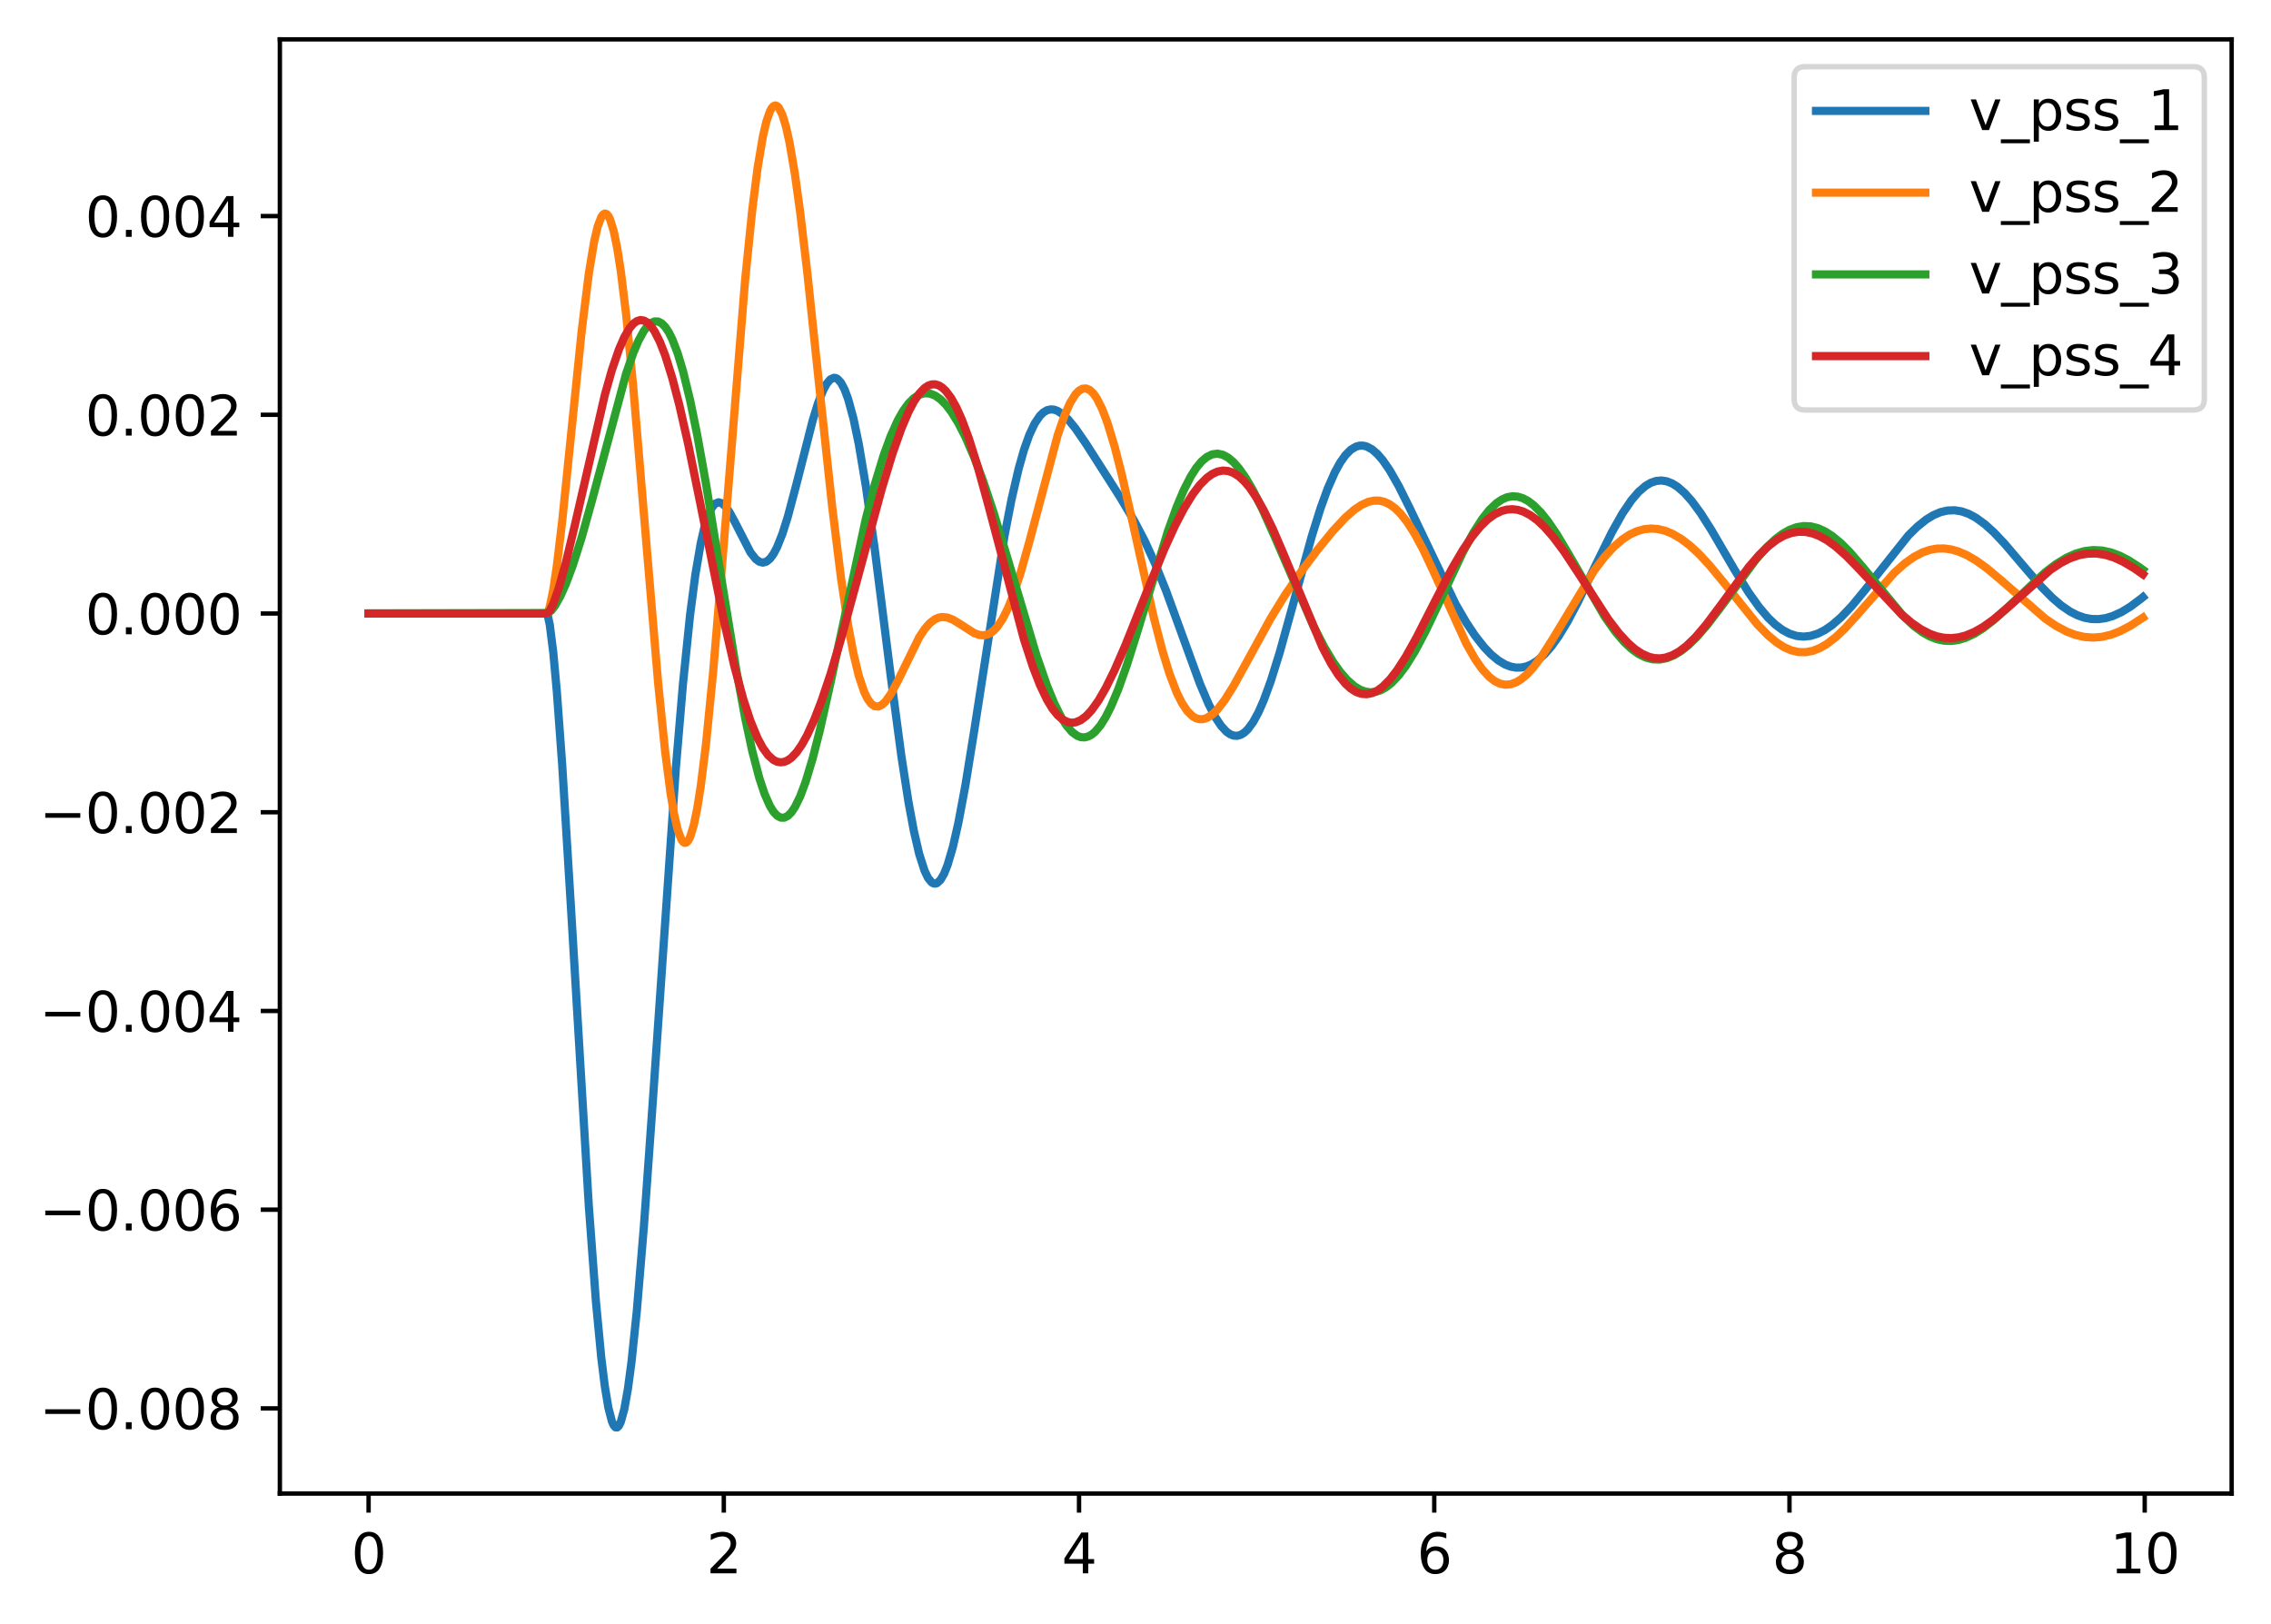 <?xml version="1.0" encoding="utf-8" standalone="no"?>
<!DOCTYPE svg PUBLIC "-//W3C//DTD SVG 1.1//EN"
  "http://www.w3.org/Graphics/SVG/1.1/DTD/svg11.dtd">
<svg xmlns:xlink="http://www.w3.org/1999/xlink" width="415.528pt" height="297.19pt" viewBox="0 0 415.528 297.19" xmlns="http://www.w3.org/2000/svg" version="1.1">
 <defs>
  <style type="text/css">*{stroke-linejoin: round; stroke-linecap: butt}</style>
 </defs>
 <g id="figure_1">
  <g id="patch_1">
   <path d="M 0 297.19 
L 415.528 297.19 
L 415.528 0 
L 0 0 
z
" style="fill: #ffffff"/>
  </g>
  <g id="axes_1">
   <g id="patch_2">
    <path d="M 51.208 273.312 
L 408.328 273.312 
L 408.328 7.2 
L 51.208 7.2 
z
" style="fill: #ffffff"/>
   </g>
   <g id="matplotlib.axis_1">
    <g id="xtick_1">
     <g id="line2d_1">
      <defs>
       <path id="m8f28533485" d="M 0 0 
L 0 3.5 
" style="stroke: #000000; stroke-width: 0.8"/>
      </defs>
      <g>
       <use xlink:href="#m8f28533485" x="67.441" y="273.312" style="stroke: #000000; stroke-width: 0.8"/>
      </g>
     </g>
     <g id="text_1">
      <!-- 0 -->
      <g transform="translate(64.259 287.91)scale(0.1 -0.1)">
       <defs>
        <path id="DejaVuSans-30" d="M 2034 4250 
Q 1547 4250 1301 3770 
Q 1056 3291 1056 2328 
Q 1056 1369 1301 889 
Q 1547 409 2034 409 
Q 2525 409 2770 889 
Q 3016 1369 3016 2328 
Q 3016 3291 2770 3770 
Q 2525 4250 2034 4250 
z
M 2034 4750 
Q 2819 4750 3233 4129 
Q 3647 3509 3647 2328 
Q 3647 1150 3233 529 
Q 2819 -91 2034 -91 
Q 1250 -91 836 529 
Q 422 1150 422 2328 
Q 422 3509 836 4129 
Q 1250 4750 2034 4750 
z
" transform="scale(0.016)"/>
       </defs>
       <use xlink:href="#DejaVuSans-30"/>
      </g>
     </g>
    </g>
    <g id="xtick_2">
     <g id="line2d_2">
      <g>
       <use xlink:href="#m8f28533485" x="132.436" y="273.312" style="stroke: #000000; stroke-width: 0.8"/>
      </g>
     </g>
     <g id="text_2">
      <!-- 2 -->
      <g transform="translate(129.255 287.91)scale(0.1 -0.1)">
       <defs>
        <path id="DejaVuSans-32" d="M 1228 531 
L 3431 531 
L 3431 0 
L 469 0 
L 469 531 
Q 828 903 1448 1529 
Q 2069 2156 2228 2338 
Q 2531 2678 2651 2914 
Q 2772 3150 2772 3378 
Q 2772 3750 2511 3984 
Q 2250 4219 1831 4219 
Q 1534 4219 1204 4116 
Q 875 4013 500 3803 
L 500 4441 
Q 881 4594 1212 4672 
Q 1544 4750 1819 4750 
Q 2544 4750 2975 4387 
Q 3406 4025 3406 3419 
Q 3406 3131 3298 2873 
Q 3191 2616 2906 2266 
Q 2828 2175 2409 1742 
Q 1991 1309 1228 531 
z
" transform="scale(0.016)"/>
       </defs>
       <use xlink:href="#DejaVuSans-32"/>
      </g>
     </g>
    </g>
    <g id="xtick_3">
     <g id="line2d_3">
      <g>
       <use xlink:href="#m8f28533485" x="197.432" y="273.312" style="stroke: #000000; stroke-width: 0.8"/>
      </g>
     </g>
     <g id="text_3">
      <!-- 4 -->
      <g transform="translate(194.251 287.91)scale(0.1 -0.1)">
       <defs>
        <path id="DejaVuSans-34" d="M 2419 4116 
L 825 1625 
L 2419 1625 
L 2419 4116 
z
M 2253 4666 
L 3047 4666 
L 3047 1625 
L 3713 1625 
L 3713 1100 
L 3047 1100 
L 3047 0 
L 2419 0 
L 2419 1100 
L 313 1100 
L 313 1709 
L 2253 4666 
z
" transform="scale(0.016)"/>
       </defs>
       <use xlink:href="#DejaVuSans-34"/>
      </g>
     </g>
    </g>
    <g id="xtick_4">
     <g id="line2d_4">
      <g>
       <use xlink:href="#m8f28533485" x="262.428" y="273.312" style="stroke: #000000; stroke-width: 0.8"/>
      </g>
     </g>
     <g id="text_4">
      <!-- 6 -->
      <g transform="translate(259.247 287.91)scale(0.1 -0.1)">
       <defs>
        <path id="DejaVuSans-36" d="M 2113 2584 
Q 1688 2584 1439 2293 
Q 1191 2003 1191 1497 
Q 1191 994 1439 701 
Q 1688 409 2113 409 
Q 2538 409 2786 701 
Q 3034 994 3034 1497 
Q 3034 2003 2786 2293 
Q 2538 2584 2113 2584 
z
M 3366 4563 
L 3366 3988 
Q 3128 4100 2886 4159 
Q 2644 4219 2406 4219 
Q 1781 4219 1451 3797 
Q 1122 3375 1075 2522 
Q 1259 2794 1537 2939 
Q 1816 3084 2150 3084 
Q 2853 3084 3261 2657 
Q 3669 2231 3669 1497 
Q 3669 778 3244 343 
Q 2819 -91 2113 -91 
Q 1303 -91 875 529 
Q 447 1150 447 2328 
Q 447 3434 972 4092 
Q 1497 4750 2381 4750 
Q 2619 4750 2861 4703 
Q 3103 4656 3366 4563 
z
" transform="scale(0.016)"/>
       </defs>
       <use xlink:href="#DejaVuSans-36"/>
      </g>
     </g>
    </g>
    <g id="xtick_5">
     <g id="line2d_5">
      <g>
       <use xlink:href="#m8f28533485" x="327.424" y="273.312" style="stroke: #000000; stroke-width: 0.8"/>
      </g>
     </g>
     <g id="text_5">
      <!-- 8 -->
      <g transform="translate(324.243 287.91)scale(0.1 -0.1)">
       <defs>
        <path id="DejaVuSans-38" d="M 2034 2216 
Q 1584 2216 1326 1975 
Q 1069 1734 1069 1313 
Q 1069 891 1326 650 
Q 1584 409 2034 409 
Q 2484 409 2743 651 
Q 3003 894 3003 1313 
Q 3003 1734 2745 1975 
Q 2488 2216 2034 2216 
z
M 1403 2484 
Q 997 2584 770 2862 
Q 544 3141 544 3541 
Q 544 4100 942 4425 
Q 1341 4750 2034 4750 
Q 2731 4750 3128 4425 
Q 3525 4100 3525 3541 
Q 3525 3141 3298 2862 
Q 3072 2584 2669 2484 
Q 3125 2378 3379 2068 
Q 3634 1759 3634 1313 
Q 3634 634 3220 271 
Q 2806 -91 2034 -91 
Q 1263 -91 848 271 
Q 434 634 434 1313 
Q 434 1759 690 2068 
Q 947 2378 1403 2484 
z
M 1172 3481 
Q 1172 3119 1398 2916 
Q 1625 2713 2034 2713 
Q 2441 2713 2670 2916 
Q 2900 3119 2900 3481 
Q 2900 3844 2670 4047 
Q 2441 4250 2034 4250 
Q 1625 4250 1398 4047 
Q 1172 3844 1172 3481 
z
" transform="scale(0.016)"/>
       </defs>
       <use xlink:href="#DejaVuSans-38"/>
      </g>
     </g>
    </g>
    <g id="xtick_6">
     <g id="line2d_6">
      <g>
       <use xlink:href="#m8f28533485" x="392.42" y="273.312" style="stroke: #000000; stroke-width: 0.8"/>
      </g>
     </g>
     <g id="text_6">
      <!-- 10 -->
      <g transform="translate(386.058 287.91)scale(0.1 -0.1)">
       <defs>
        <path id="DejaVuSans-31" d="M 794 531 
L 1825 531 
L 1825 4091 
L 703 3866 
L 703 4441 
L 1819 4666 
L 2450 4666 
L 2450 531 
L 3481 531 
L 3481 0 
L 794 0 
L 794 531 
z
" transform="scale(0.016)"/>
       </defs>
       <use xlink:href="#DejaVuSans-31"/>
       <use xlink:href="#DejaVuSans-30" x="63.623"/>
      </g>
     </g>
    </g>
   </g>
   <g id="matplotlib.axis_2">
    <g id="ytick_1">
     <g id="line2d_7">
      <defs>
       <path id="m43af2304e7" d="M 0 0 
L -3.5 0 
" style="stroke: #000000; stroke-width: 0.8"/>
      </defs>
      <g>
       <use xlink:href="#m43af2304e7" x="51.208" y="257.73" style="stroke: #000000; stroke-width: 0.8"/>
      </g>
     </g>
     <g id="text_7">
      <!-- −0.008 -->
      <g transform="translate(7.2 261.529)scale(0.1 -0.1)">
       <defs>
        <path id="DejaVuSans-2212" d="M 678 2272 
L 4684 2272 
L 4684 1741 
L 678 1741 
L 678 2272 
z
" transform="scale(0.016)"/>
        <path id="DejaVuSans-2e" d="M 684 794 
L 1344 794 
L 1344 0 
L 684 0 
L 684 794 
z
" transform="scale(0.016)"/>
       </defs>
       <use xlink:href="#DejaVuSans-2212"/>
       <use xlink:href="#DejaVuSans-30" x="83.789"/>
       <use xlink:href="#DejaVuSans-2e" x="147.412"/>
       <use xlink:href="#DejaVuSans-30" x="179.199"/>
       <use xlink:href="#DejaVuSans-30" x="242.822"/>
       <use xlink:href="#DejaVuSans-38" x="306.445"/>
      </g>
     </g>
    </g>
    <g id="ytick_2">
     <g id="line2d_8">
      <g>
       <use xlink:href="#m43af2304e7" x="51.208" y="221.365" style="stroke: #000000; stroke-width: 0.8"/>
      </g>
     </g>
     <g id="text_8">
      <!-- −0.006 -->
      <g transform="translate(7.2 225.165)scale(0.1 -0.1)">
       <use xlink:href="#DejaVuSans-2212"/>
       <use xlink:href="#DejaVuSans-30" x="83.789"/>
       <use xlink:href="#DejaVuSans-2e" x="147.412"/>
       <use xlink:href="#DejaVuSans-30" x="179.199"/>
       <use xlink:href="#DejaVuSans-30" x="242.822"/>
       <use xlink:href="#DejaVuSans-36" x="306.445"/>
      </g>
     </g>
    </g>
    <g id="ytick_3">
     <g id="line2d_9">
      <g>
       <use xlink:href="#m43af2304e7" x="51.208" y="185" style="stroke: #000000; stroke-width: 0.8"/>
      </g>
     </g>
     <g id="text_9">
      <!-- −0.004 -->
      <g transform="translate(7.2 188.8)scale(0.1 -0.1)">
       <use xlink:href="#DejaVuSans-2212"/>
       <use xlink:href="#DejaVuSans-30" x="83.789"/>
       <use xlink:href="#DejaVuSans-2e" x="147.412"/>
       <use xlink:href="#DejaVuSans-30" x="179.199"/>
       <use xlink:href="#DejaVuSans-30" x="242.822"/>
       <use xlink:href="#DejaVuSans-34" x="306.445"/>
      </g>
     </g>
    </g>
    <g id="ytick_4">
     <g id="line2d_10">
      <g>
       <use xlink:href="#m43af2304e7" x="51.208" y="148.636" style="stroke: #000000; stroke-width: 0.8"/>
      </g>
     </g>
     <g id="text_10">
      <!-- −0.002 -->
      <g transform="translate(7.2 152.435)scale(0.1 -0.1)">
       <use xlink:href="#DejaVuSans-2212"/>
       <use xlink:href="#DejaVuSans-30" x="83.789"/>
       <use xlink:href="#DejaVuSans-2e" x="147.412"/>
       <use xlink:href="#DejaVuSans-30" x="179.199"/>
       <use xlink:href="#DejaVuSans-30" x="242.822"/>
       <use xlink:href="#DejaVuSans-32" x="306.445"/>
      </g>
     </g>
    </g>
    <g id="ytick_5">
     <g id="line2d_11">
      <g>
       <use xlink:href="#m43af2304e7" x="51.208" y="112.271" style="stroke: #000000; stroke-width: 0.8"/>
      </g>
     </g>
     <g id="text_11">
      <!-- 0.000 -->
      <g transform="translate(15.58 116.07)scale(0.1 -0.1)">
       <use xlink:href="#DejaVuSans-30"/>
       <use xlink:href="#DejaVuSans-2e" x="63.623"/>
       <use xlink:href="#DejaVuSans-30" x="95.41"/>
       <use xlink:href="#DejaVuSans-30" x="159.033"/>
       <use xlink:href="#DejaVuSans-30" x="222.656"/>
      </g>
     </g>
    </g>
    <g id="ytick_6">
     <g id="line2d_12">
      <g>
       <use xlink:href="#m43af2304e7" x="51.208" y="75.906" style="stroke: #000000; stroke-width: 0.8"/>
      </g>
     </g>
     <g id="text_12">
      <!-- 0.002 -->
      <g transform="translate(15.58 79.705)scale(0.1 -0.1)">
       <use xlink:href="#DejaVuSans-30"/>
       <use xlink:href="#DejaVuSans-2e" x="63.623"/>
       <use xlink:href="#DejaVuSans-30" x="95.41"/>
       <use xlink:href="#DejaVuSans-30" x="159.033"/>
       <use xlink:href="#DejaVuSans-32" x="222.656"/>
      </g>
     </g>
    </g>
    <g id="ytick_7">
     <g id="line2d_13">
      <g>
       <use xlink:href="#m43af2304e7" x="51.208" y="39.541" style="stroke: #000000; stroke-width: 0.8"/>
      </g>
     </g>
     <g id="text_13">
      <!-- 0.004 -->
      <g transform="translate(15.58 43.34)scale(0.1 -0.1)">
       <use xlink:href="#DejaVuSans-30"/>
       <use xlink:href="#DejaVuSans-2e" x="63.623"/>
       <use xlink:href="#DejaVuSans-30" x="95.41"/>
       <use xlink:href="#DejaVuSans-30" x="159.033"/>
       <use xlink:href="#DejaVuSans-34" x="222.656"/>
      </g>
     </g>
    </g>
   </g>
   <g id="line2d_14">
    <path d="M 67.441 112.271 
L 99.938 112.271 
L 100.263 112.8 
L 100.588 114.309 
L 101.238 119.445 
L 101.888 126.597 
L 102.863 139.928 
L 104.488 166.365 
L 107.738 220.71 
L 109.038 238.179 
L 110.013 248.425 
L 110.663 253.684 
L 111.313 257.593 
L 111.963 260.105 
L 112.288 260.83 
L 112.613 261.199 
L 112.938 261.216 
L 113.263 260.882 
L 113.588 260.203 
L 114.238 257.833 
L 114.888 254.173 
L 115.538 249.309 
L 116.512 239.99 
L 117.812 224.453 
L 119.437 201.646 
L 123.662 140.549 
L 124.962 125.156 
L 126.262 112.554 
L 127.237 105.113 
L 128.212 99.426 
L 128.862 96.584 
L 129.512 94.464 
L 130.162 93.018 
L 130.812 92.19 
L 131.462 91.912 
L 132.111 92.111 
L 132.761 92.708 
L 133.411 93.619 
L 134.386 95.391 
L 137.311 101.084 
L 138.286 102.316 
L 138.936 102.794 
L 139.586 102.956 
L 140.236 102.777 
L 140.886 102.246 
L 141.536 101.36 
L 142.186 100.128 
L 143.161 97.676 
L 144.136 94.596 
L 145.761 88.481 
L 148.685 76.989 
L 149.66 73.836 
L 150.635 71.365 
L 151.285 70.184 
L 151.935 69.429 
L 152.585 69.137 
L 152.91 69.173 
L 153.235 69.335 
L 153.885 70.043 
L 154.535 71.272 
L 155.185 73.022 
L 156.16 76.607 
L 157.135 81.28 
L 158.435 89.011 
L 160.06 100.557 
L 162.985 123.753 
L 164.934 138.415 
L 166.234 146.807 
L 167.209 152.063 
L 168.184 156.268 
L 169.159 159.316 
L 169.809 160.669 
L 170.459 161.466 
L 170.784 161.654 
L 171.109 161.703 
L 171.434 161.614 
L 172.084 161.026 
L 172.734 159.907 
L 173.384 158.28 
L 174.359 154.953 
L 175.334 150.675 
L 176.634 143.748 
L 178.259 133.684 
L 183.783 98.102 
L 185.083 91.383 
L 186.383 85.769 
L 187.358 82.34 
L 188.333 79.593 
L 189.308 77.516 
L 190.283 76.078 
L 190.933 75.452 
L 191.583 75.071 
L 192.233 74.917 
L 192.883 74.97 
L 193.533 75.207 
L 194.508 75.861 
L 195.482 76.807 
L 196.782 78.406 
L 198.732 81.236 
L 204.907 90.91 
L 207.507 95.281 
L 209.457 99.004 
L 211.406 103.27 
L 213.356 108.112 
L 215.956 115.246 
L 219.531 125.064 
L 221.156 128.88 
L 222.456 131.376 
L 223.431 132.838 
L 224.406 133.895 
L 225.056 134.355 
L 225.706 134.61 
L 226.356 134.652 
L 227.005 134.477 
L 227.655 134.084 
L 228.305 133.472 
L 229.28 132.151 
L 230.255 130.367 
L 231.23 128.15 
L 232.53 124.598 
L 234.155 119.382 
L 236.43 111.178 
L 240.005 98.173 
L 241.63 92.986 
L 242.929 89.411 
L 244.229 86.449 
L 245.204 84.669 
L 246.179 83.286 
L 247.154 82.305 
L 248.129 81.725 
L 248.779 81.555 
L 249.429 81.553 
L 250.079 81.713 
L 251.054 82.239 
L 252.029 83.084 
L 253.004 84.213 
L 254.304 86.1 
L 255.929 88.95 
L 257.879 92.866 
L 266.328 110.542 
L 268.278 113.898 
L 269.903 116.336 
L 271.528 118.403 
L 272.828 119.765 
L 274.128 120.843 
L 275.427 121.619 
L 276.402 121.99 
L 277.377 122.172 
L 278.352 122.158 
L 279.327 121.944 
L 280.302 121.526 
L 281.277 120.903 
L 282.577 119.758 
L 283.877 118.265 
L 285.177 116.448 
L 286.802 113.772 
L 288.752 110.089 
L 292.001 103.338 
L 294.926 97.398 
L 296.876 93.937 
L 298.501 91.546 
L 299.801 90.028 
L 301.101 88.905 
L 302.076 88.337 
L 303.051 88.011 
L 304.026 87.929 
L 305.001 88.087 
L 305.976 88.479 
L 306.95 89.093 
L 308.25 90.232 
L 309.55 91.698 
L 311.175 93.911 
L 313.125 96.978 
L 317.35 104.227 
L 319.95 108.422 
L 321.9 111.15 
L 323.524 113.051 
L 324.824 114.293 
L 326.124 115.267 
L 327.424 115.962 
L 328.724 116.373 
L 330.024 116.502 
L 331.324 116.355 
L 332.624 115.942 
L 333.924 115.279 
L 335.224 114.384 
L 336.849 112.976 
L 338.798 110.93 
L 341.073 108.181 
L 349.198 97.964 
L 350.823 96.368 
L 352.448 95.07 
L 353.748 94.278 
L 355.047 93.724 
L 356.347 93.422 
L 357.647 93.377 
L 358.947 93.589 
L 360.247 94.052 
L 361.547 94.752 
L 363.172 95.93 
L 364.797 97.399 
L 366.747 99.456 
L 369.996 103.28 
L 373.571 107.43 
L 375.521 109.404 
L 377.146 110.797 
L 378.771 111.91 
L 380.071 112.578 
L 381.371 113.035 
L 382.671 113.276 
L 383.971 113.301 
L 385.271 113.116 
L 386.57 112.731 
L 388.195 111.992 
L 389.82 110.999 
L 391.77 109.538 
L 392.095 109.272 
L 392.095 109.272 
" clip-path="url(#p463833f4dc)" style="fill: none; stroke: #1f77b4; stroke-width: 1.5; stroke-linecap: square"/>
   </g>
   <g id="line2d_15">
    <path d="M 67.441 112.271 
L 99.938 112.271 
L 100.263 111.949 
L 100.588 111.032 
L 101.238 107.903 
L 101.888 103.531 
L 102.863 95.396 
L 104.488 79.537 
L 106.438 60.509 
L 107.738 50.04 
L 108.713 44.186 
L 109.363 41.443 
L 110.013 39.722 
L 110.338 39.262 
L 110.663 39.075 
L 110.988 39.164 
L 111.313 39.53 
L 111.638 40.172 
L 112.288 42.276 
L 112.938 45.442 
L 113.588 49.611 
L 114.563 57.566 
L 115.862 70.783 
L 117.812 94.016 
L 120.412 124.922 
L 121.712 137.635 
L 122.687 145.129 
L 123.337 148.97 
L 123.987 151.801 
L 124.637 153.57 
L 124.962 154.046 
L 125.287 154.245 
L 125.612 154.168 
L 125.937 153.815 
L 126.262 153.188 
L 126.912 151.123 
L 127.562 148.011 
L 128.212 143.909 
L 129.187 136.061 
L 130.487 122.93 
L 132.111 103.512 
L 136.336 51.229 
L 137.636 38.462 
L 138.611 30.782 
L 139.586 24.969 
L 140.236 22.202 
L 140.886 20.349 
L 141.211 19.768 
L 141.536 19.418 
L 141.861 19.296 
L 142.186 19.4 
L 142.511 19.728 
L 143.161 21.035 
L 143.811 23.176 
L 144.461 26.096 
L 145.436 31.795 
L 146.411 38.848 
L 147.71 49.854 
L 149.985 71.448 
L 152.26 92.69 
L 153.885 105.818 
L 155.185 114.435 
L 156.16 119.627 
L 157.135 123.677 
L 158.11 126.59 
L 158.76 127.922 
L 159.41 128.794 
L 160.06 129.238 
L 160.71 129.289 
L 161.36 128.99 
L 162.01 128.387 
L 162.985 127.016 
L 164.284 124.582 
L 168.184 116.632 
L 169.159 115.151 
L 170.134 114.03 
L 171.109 113.296 
L 171.759 113.021 
L 172.409 112.91 
L 173.384 113.019 
L 174.359 113.403 
L 175.659 114.197 
L 178.259 115.866 
L 179.233 116.202 
L 179.883 116.261 
L 180.533 116.159 
L 181.183 115.875 
L 181.833 115.392 
L 182.483 114.698 
L 183.458 113.245 
L 184.433 111.292 
L 185.408 108.856 
L 186.708 104.93 
L 188.333 99.163 
L 193.533 79.614 
L 194.833 75.89 
L 195.807 73.715 
L 196.782 72.156 
L 197.432 71.487 
L 198.082 71.129 
L 198.732 71.089 
L 199.382 71.37 
L 200.032 71.97 
L 200.682 72.884 
L 201.657 74.82 
L 202.632 77.387 
L 203.932 81.671 
L 205.232 86.753 
L 207.182 95.347 
L 211.081 112.883 
L 212.706 119.141 
L 214.006 123.35 
L 215.306 126.732 
L 216.281 128.688 
L 217.256 130.138 
L 218.231 131.09 
L 218.881 131.457 
L 219.531 131.62 
L 220.181 131.59 
L 220.831 131.379 
L 221.806 130.755 
L 222.781 129.804 
L 224.081 128.123 
L 225.706 125.534 
L 227.98 121.409 
L 232.53 113.103 
L 235.13 108.881 
L 237.73 105.073 
L 240.98 100.721 
L 243.904 97.138 
L 246.179 94.702 
L 247.804 93.278 
L 249.104 92.404 
L 250.404 91.824 
L 251.379 91.614 
L 252.354 91.616 
L 253.329 91.846 
L 254.304 92.315 
L 255.279 93.029 
L 256.254 93.989 
L 257.554 95.639 
L 258.853 97.684 
L 260.478 100.716 
L 262.428 104.874 
L 268.278 117.754 
L 269.903 120.612 
L 271.203 122.467 
L 272.503 123.881 
L 273.478 124.63 
L 274.452 125.102 
L 275.427 125.297 
L 276.402 125.218 
L 277.377 124.874 
L 278.352 124.282 
L 279.327 123.46 
L 280.627 122.046 
L 282.252 119.856 
L 284.202 116.784 
L 291.676 104.419 
L 293.626 101.859 
L 295.251 100.093 
L 296.876 98.69 
L 298.176 97.838 
L 299.476 97.227 
L 300.776 96.855 
L 302.076 96.72 
L 303.376 96.815 
L 304.676 97.131 
L 305.976 97.662 
L 307.6 98.61 
L 309.225 99.852 
L 310.85 101.356 
L 312.8 103.455 
L 315.4 106.611 
L 321.575 114.291 
L 323.524 116.28 
L 325.149 117.619 
L 326.449 118.438 
L 327.749 119.009 
L 329.049 119.316 
L 330.349 119.35 
L 331.649 119.112 
L 332.949 118.61 
L 334.249 117.861 
L 335.874 116.615 
L 337.499 115.08 
L 339.773 112.588 
L 346.598 104.823 
L 348.548 103.081 
L 350.173 101.925 
L 351.798 101.075 
L 353.098 100.628 
L 354.397 100.393 
L 355.697 100.366 
L 356.997 100.542 
L 358.297 100.91 
L 359.922 101.615 
L 361.547 102.562 
L 363.497 103.959 
L 366.097 106.135 
L 374.221 113.207 
L 376.171 114.528 
L 378.121 115.569 
L 379.746 116.188 
L 381.371 116.561 
L 382.996 116.679 
L 384.621 116.538 
L 386.245 116.148 
L 387.87 115.525 
L 389.82 114.506 
L 392.095 113.022 
L 392.095 113.022 
" clip-path="url(#p463833f4dc)" style="fill: none; stroke: #ff7f0e; stroke-width: 1.5; stroke-linecap: square"/>
   </g>
   <g id="line2d_16">
    <path d="M 67.441 112.271 
L 100.263 112.199 
L 100.913 111.685 
L 101.563 110.828 
L 102.538 109.089 
L 103.513 106.913 
L 104.813 103.437 
L 106.438 98.319 
L 108.388 91.322 
L 114.563 68.367 
L 115.862 64.616 
L 116.837 62.319 
L 117.812 60.546 
L 118.462 59.687 
L 119.112 59.106 
L 119.762 58.818 
L 120.412 58.834 
L 121.062 59.165 
L 121.712 59.815 
L 122.362 60.79 
L 123.012 62.088 
L 123.987 64.633 
L 124.962 67.874 
L 126.262 73.201 
L 127.562 79.543 
L 129.187 88.606 
L 131.786 104.631 
L 134.711 122.54 
L 136.336 131.354 
L 137.636 137.417 
L 138.936 142.393 
L 139.911 145.324 
L 140.886 147.519 
L 141.536 148.56 
L 142.186 149.259 
L 142.836 149.615 
L 143.486 149.631 
L 144.136 149.314 
L 144.786 148.672 
L 145.436 147.717 
L 146.411 145.73 
L 147.386 143.129 
L 148.685 138.827 
L 149.985 133.738 
L 151.935 125.061 
L 158.435 94.9 
L 160.06 88.648 
L 161.685 83.314 
L 162.985 79.77 
L 164.284 76.894 
L 165.259 75.177 
L 166.234 73.834 
L 167.209 72.857 
L 168.184 72.237 
L 169.159 71.961 
L 170.134 72.017 
L 171.109 72.393 
L 172.084 73.075 
L 173.059 74.05 
L 174.034 75.306 
L 175.334 77.397 
L 176.634 79.936 
L 178.259 83.694 
L 179.883 88.035 
L 181.833 93.892 
L 184.433 102.481 
L 189.633 119.908 
L 191.583 125.506 
L 192.883 128.671 
L 194.183 131.269 
L 195.157 132.796 
L 196.132 133.931 
L 197.107 134.651 
L 197.757 134.893 
L 198.407 134.941 
L 199.057 134.795 
L 199.707 134.454 
L 200.357 133.922 
L 201.332 132.773 
L 202.307 131.221 
L 203.282 129.293 
L 204.582 126.198 
L 206.207 121.629 
L 208.157 115.421 
L 213.681 97.257 
L 215.306 92.753 
L 216.606 89.673 
L 217.906 87.134 
L 218.881 85.614 
L 219.856 84.44 
L 220.831 83.617 
L 221.806 83.144 
L 222.781 83.018 
L 223.756 83.226 
L 224.731 83.754 
L 225.706 84.581 
L 226.681 85.685 
L 227.98 87.543 
L 229.28 89.781 
L 230.905 93.008 
L 233.18 98.081 
L 240.33 114.578 
L 242.28 118.376 
L 243.904 121.098 
L 245.204 122.935 
L 246.504 124.434 
L 247.804 125.57 
L 248.779 126.17 
L 249.754 126.545 
L 250.729 126.691 
L 251.704 126.605 
L 252.679 126.285 
L 253.654 125.736 
L 254.629 124.96 
L 255.929 123.589 
L 257.229 121.858 
L 258.853 119.244 
L 260.803 115.573 
L 263.403 110.097 
L 267.628 101.111 
L 269.578 97.499 
L 271.203 94.97 
L 272.503 93.334 
L 273.803 92.087 
L 274.777 91.423 
L 275.752 91 
L 276.727 90.821 
L 277.702 90.885 
L 278.677 91.187 
L 279.652 91.718 
L 280.627 92.466 
L 281.927 93.773 
L 283.227 95.394 
L 284.852 97.78 
L 287.127 101.595 
L 293.626 112.849 
L 295.576 115.611 
L 297.201 117.513 
L 298.501 118.736 
L 299.801 119.673 
L 301.101 120.313 
L 302.401 120.653 
L 303.701 120.693 
L 305.001 120.44 
L 306.3 119.909 
L 307.6 119.117 
L 308.9 118.085 
L 310.525 116.498 
L 312.475 114.237 
L 315.075 110.805 
L 321.25 102.43 
L 323.199 100.22 
L 324.824 98.688 
L 326.124 97.707 
L 327.424 96.967 
L 328.724 96.484 
L 330.024 96.27 
L 331.324 96.328 
L 332.624 96.656 
L 333.924 97.243 
L 335.224 98.074 
L 336.849 99.418 
L 338.473 101.049 
L 340.748 103.685 
L 348.223 112.715 
L 350.173 114.537 
L 351.798 115.737 
L 353.098 116.463 
L 354.397 116.968 
L 355.697 117.245 
L 356.997 117.295 
L 358.297 117.123 
L 359.597 116.74 
L 361.222 115.987 
L 362.847 114.968 
L 364.797 113.458 
L 367.397 111.11 
L 374.221 104.726 
L 376.171 103.246 
L 378.121 102.057 
L 379.746 101.327 
L 381.371 100.859 
L 382.996 100.663 
L 384.621 100.745 
L 386.245 101.096 
L 387.87 101.702 
L 389.495 102.539 
L 391.445 103.802 
L 392.095 104.274 
L 392.095 104.274 
" clip-path="url(#p463833f4dc)" style="fill: none; stroke: #2ca02c; stroke-width: 1.5; stroke-linecap: square"/>
   </g>
   <g id="line2d_17">
    <path d="M 67.441 112.271 
L 99.938 112.271 
L 100.263 112.136 
L 100.588 111.755 
L 101.238 110.474 
L 102.213 107.711 
L 103.513 103.052 
L 105.138 96.278 
L 110.663 72.28 
L 111.963 67.696 
L 113.263 63.909 
L 114.238 61.678 
L 115.213 60.023 
L 115.862 59.257 
L 116.512 58.77 
L 117.162 58.569 
L 117.812 58.654 
L 118.462 59.027 
L 119.112 59.684 
L 119.762 60.622 
L 120.737 62.539 
L 121.712 65.037 
L 123.012 69.197 
L 124.312 74.186 
L 125.937 81.353 
L 128.212 92.508 
L 132.436 113.521 
L 134.386 121.993 
L 136.011 127.98 
L 137.311 131.932 
L 138.611 135.077 
L 139.586 136.885 
L 140.561 138.217 
L 141.536 139.077 
L 142.186 139.391 
L 142.836 139.503 
L 143.486 139.418 
L 144.136 139.141 
L 144.786 138.679 
L 145.761 137.651 
L 146.736 136.245 
L 147.71 134.485 
L 149.01 131.636 
L 150.31 128.271 
L 151.935 123.444 
L 153.885 116.926 
L 156.81 106.204 
L 161.36 89.377 
L 163.31 82.986 
L 164.934 78.402 
L 166.234 75.359 
L 167.209 73.501 
L 168.184 72.044 
L 169.159 71.016 
L 169.809 70.581 
L 170.459 70.351 
L 171.109 70.33 
L 171.759 70.521 
L 172.409 70.923 
L 173.059 71.535 
L 174.034 72.84 
L 175.009 74.592 
L 175.984 76.766 
L 177.284 80.259 
L 178.909 85.437 
L 180.858 92.521 
L 187.358 117.018 
L 188.983 121.989 
L 190.283 125.341 
L 191.583 128.066 
L 192.558 129.671 
L 193.533 130.891 
L 194.508 131.721 
L 195.482 132.167 
L 196.132 132.255 
L 196.782 132.181 
L 197.757 131.777 
L 198.732 131.041 
L 199.707 129.999 
L 201.007 128.179 
L 202.307 125.933 
L 203.932 122.638 
L 205.882 118.159 
L 209.457 109.224 
L 213.031 100.481 
L 214.981 96.215 
L 216.606 93.09 
L 218.231 90.451 
L 219.531 88.744 
L 220.831 87.438 
L 221.806 86.739 
L 222.781 86.294 
L 223.756 86.111 
L 224.731 86.196 
L 225.706 86.55 
L 226.681 87.173 
L 227.655 88.06 
L 228.63 89.204 
L 229.93 91.105 
L 231.23 93.398 
L 232.855 96.735 
L 234.805 101.259 
L 241.955 118.426 
L 243.579 121.494 
L 244.879 123.521 
L 246.179 125.115 
L 247.154 126.006 
L 248.129 126.625 
L 249.104 126.969 
L 250.079 127.038 
L 251.054 126.836 
L 252.029 126.373 
L 253.004 125.661 
L 254.304 124.355 
L 255.604 122.684 
L 257.229 120.168 
L 259.178 116.678 
L 262.428 110.292 
L 265.678 104.039 
L 267.628 100.711 
L 269.253 98.312 
L 270.878 96.326 
L 272.178 95.068 
L 273.478 94.122 
L 274.777 93.5 
L 275.752 93.25 
L 276.727 93.184 
L 277.702 93.301 
L 278.677 93.597 
L 279.977 94.259 
L 281.277 95.21 
L 282.577 96.425 
L 284.202 98.274 
L 286.152 100.887 
L 288.752 104.82 
L 294.276 113.337 
L 296.226 115.881 
L 297.851 117.649 
L 299.151 118.785 
L 300.451 119.645 
L 301.751 120.209 
L 302.726 120.432 
L 303.701 120.479 
L 304.676 120.353 
L 305.976 119.919 
L 307.275 119.195 
L 308.575 118.205 
L 310.2 116.634 
L 312.15 114.355 
L 314.75 110.878 
L 319.95 103.791 
L 321.9 101.536 
L 323.524 99.965 
L 325.149 98.73 
L 326.449 98.007 
L 327.749 97.532 
L 329.049 97.311 
L 330.349 97.341 
L 331.649 97.616 
L 332.949 98.122 
L 334.249 98.842 
L 335.874 100.009 
L 337.824 101.732 
L 340.098 104.064 
L 347.898 112.394 
L 349.848 114.037 
L 351.473 115.148 
L 353.098 115.988 
L 354.397 116.448 
L 355.697 116.713 
L 356.997 116.777 
L 358.297 116.644 
L 359.597 116.318 
L 361.222 115.655 
L 362.847 114.735 
L 364.797 113.344 
L 367.072 111.429 
L 375.196 104.258 
L 377.146 102.977 
L 378.771 102.158 
L 380.396 101.594 
L 382.021 101.304 
L 383.646 101.292 
L 385.271 101.554 
L 386.895 102.072 
L 388.52 102.821 
L 390.47 103.977 
L 392.095 105.107 
L 392.095 105.107 
" clip-path="url(#p463833f4dc)" style="fill: none; stroke: #d62728; stroke-width: 1.5; stroke-linecap: square"/>
   </g>
   <g id="patch_3">
    <path d="M 51.208 273.312 
L 51.208 7.2 
" style="fill: none; stroke: #000000; stroke-width: 0.8; stroke-linejoin: miter; stroke-linecap: square"/>
   </g>
   <g id="patch_4">
    <path d="M 408.328 273.312 
L 408.328 7.2 
" style="fill: none; stroke: #000000; stroke-width: 0.8; stroke-linejoin: miter; stroke-linecap: square"/>
   </g>
   <g id="patch_5">
    <path d="M 51.208 273.312 
L 408.328 273.312 
" style="fill: none; stroke: #000000; stroke-width: 0.8; stroke-linejoin: miter; stroke-linecap: square"/>
   </g>
   <g id="patch_6">
    <path d="M 51.208 7.2 
L 408.328 7.2 
" style="fill: none; stroke: #000000; stroke-width: 0.8; stroke-linejoin: miter; stroke-linecap: square"/>
   </g>
   <g id="legend_1">
    <g id="patch_7">
     <path d="M 330.279 75.025 
L 401.328 75.025 
Q 403.328 75.025 403.328 73.025 
L 403.328 14.2 
Q 403.328 12.2 401.328 12.2 
L 330.279 12.2 
Q 328.279 12.2 328.279 14.2 
L 328.279 73.025 
Q 328.279 75.025 330.279 75.025 
z
" style="fill: #ffffff; opacity: 0.8; stroke: #cccccc; stroke-linejoin: miter"/>
    </g>
    <g id="line2d_18">
     <path d="M 332.279 20.298 
L 342.279 20.298 
L 352.279 20.298 
" style="fill: none; stroke: #1f77b4; stroke-width: 1.5; stroke-linecap: square"/>
    </g>
    <g id="text_14">
     <!-- v_pss_1 -->
     <g transform="translate(360.279 23.798)scale(0.1 -0.1)">
      <defs>
       <path id="DejaVuSans-76" d="M 191 3500 
L 800 3500 
L 1894 563 
L 2988 3500 
L 3597 3500 
L 2284 0 
L 1503 0 
L 191 3500 
z
" transform="scale(0.016)"/>
       <path id="DejaVuSans-5f" d="M 3263 -1063 
L 3263 -1509 
L -63 -1509 
L -63 -1063 
L 3263 -1063 
z
" transform="scale(0.016)"/>
       <path id="DejaVuSans-70" d="M 1159 525 
L 1159 -1331 
L 581 -1331 
L 581 3500 
L 1159 3500 
L 1159 2969 
Q 1341 3281 1617 3432 
Q 1894 3584 2278 3584 
Q 2916 3584 3314 3078 
Q 3713 2572 3713 1747 
Q 3713 922 3314 415 
Q 2916 -91 2278 -91 
Q 1894 -91 1617 61 
Q 1341 213 1159 525 
z
M 3116 1747 
Q 3116 2381 2855 2742 
Q 2594 3103 2138 3103 
Q 1681 3103 1420 2742 
Q 1159 2381 1159 1747 
Q 1159 1113 1420 752 
Q 1681 391 2138 391 
Q 2594 391 2855 752 
Q 3116 1113 3116 1747 
z
" transform="scale(0.016)"/>
       <path id="DejaVuSans-73" d="M 2834 3397 
L 2834 2853 
Q 2591 2978 2328 3040 
Q 2066 3103 1784 3103 
Q 1356 3103 1142 2972 
Q 928 2841 928 2578 
Q 928 2378 1081 2264 
Q 1234 2150 1697 2047 
L 1894 2003 
Q 2506 1872 2764 1633 
Q 3022 1394 3022 966 
Q 3022 478 2636 193 
Q 2250 -91 1575 -91 
Q 1294 -91 989 -36 
Q 684 19 347 128 
L 347 722 
Q 666 556 975 473 
Q 1284 391 1588 391 
Q 1994 391 2212 530 
Q 2431 669 2431 922 
Q 2431 1156 2273 1281 
Q 2116 1406 1581 1522 
L 1381 1569 
Q 847 1681 609 1914 
Q 372 2147 372 2553 
Q 372 3047 722 3315 
Q 1072 3584 1716 3584 
Q 2034 3584 2315 3537 
Q 2597 3491 2834 3397 
z
" transform="scale(0.016)"/>
      </defs>
      <use xlink:href="#DejaVuSans-76"/>
      <use xlink:href="#DejaVuSans-5f" x="59.18"/>
      <use xlink:href="#DejaVuSans-70" x="109.18"/>
      <use xlink:href="#DejaVuSans-73" x="172.656"/>
      <use xlink:href="#DejaVuSans-73" x="224.756"/>
      <use xlink:href="#DejaVuSans-5f" x="276.855"/>
      <use xlink:href="#DejaVuSans-31" x="326.855"/>
     </g>
    </g>
    <g id="line2d_19">
     <path d="M 332.279 35.255 
L 342.279 35.255 
L 352.279 35.255 
" style="fill: none; stroke: #ff7f0e; stroke-width: 1.5; stroke-linecap: square"/>
    </g>
    <g id="text_15">
     <!-- v_pss_2 -->
     <g transform="translate(360.279 38.755)scale(0.1 -0.1)">
      <use xlink:href="#DejaVuSans-76"/>
      <use xlink:href="#DejaVuSans-5f" x="59.18"/>
      <use xlink:href="#DejaVuSans-70" x="109.18"/>
      <use xlink:href="#DejaVuSans-73" x="172.656"/>
      <use xlink:href="#DejaVuSans-73" x="224.756"/>
      <use xlink:href="#DejaVuSans-5f" x="276.855"/>
      <use xlink:href="#DejaVuSans-32" x="326.855"/>
     </g>
    </g>
    <g id="line2d_20">
     <path d="M 332.279 50.211 
L 342.279 50.211 
L 352.279 50.211 
" style="fill: none; stroke: #2ca02c; stroke-width: 1.5; stroke-linecap: square"/>
    </g>
    <g id="text_16">
     <!-- v_pss_3 -->
     <g transform="translate(360.279 53.711)scale(0.1 -0.1)">
      <defs>
       <path id="DejaVuSans-33" d="M 2597 2516 
Q 3050 2419 3304 2112 
Q 3559 1806 3559 1356 
Q 3559 666 3084 287 
Q 2609 -91 1734 -91 
Q 1441 -91 1130 -33 
Q 819 25 488 141 
L 488 750 
Q 750 597 1062 519 
Q 1375 441 1716 441 
Q 2309 441 2620 675 
Q 2931 909 2931 1356 
Q 2931 1769 2642 2001 
Q 2353 2234 1838 2234 
L 1294 2234 
L 1294 2753 
L 1863 2753 
Q 2328 2753 2575 2939 
Q 2822 3125 2822 3475 
Q 2822 3834 2567 4026 
Q 2313 4219 1838 4219 
Q 1578 4219 1281 4162 
Q 984 4106 628 3988 
L 628 4550 
Q 988 4650 1302 4700 
Q 1616 4750 1894 4750 
Q 2613 4750 3031 4423 
Q 3450 4097 3450 3541 
Q 3450 3153 3228 2886 
Q 3006 2619 2597 2516 
z
" transform="scale(0.016)"/>
      </defs>
      <use xlink:href="#DejaVuSans-76"/>
      <use xlink:href="#DejaVuSans-5f" x="59.18"/>
      <use xlink:href="#DejaVuSans-70" x="109.18"/>
      <use xlink:href="#DejaVuSans-73" x="172.656"/>
      <use xlink:href="#DejaVuSans-73" x="224.756"/>
      <use xlink:href="#DejaVuSans-5f" x="276.855"/>
      <use xlink:href="#DejaVuSans-33" x="326.855"/>
     </g>
    </g>
    <g id="line2d_21">
     <path d="M 332.279 65.167 
L 342.279 65.167 
L 352.279 65.167 
" style="fill: none; stroke: #d62728; stroke-width: 1.5; stroke-linecap: square"/>
    </g>
    <g id="text_17">
     <!-- v_pss_4 -->
     <g transform="translate(360.279 68.667)scale(0.1 -0.1)">
      <use xlink:href="#DejaVuSans-76"/>
      <use xlink:href="#DejaVuSans-5f" x="59.18"/>
      <use xlink:href="#DejaVuSans-70" x="109.18"/>
      <use xlink:href="#DejaVuSans-73" x="172.656"/>
      <use xlink:href="#DejaVuSans-73" x="224.756"/>
      <use xlink:href="#DejaVuSans-5f" x="276.855"/>
      <use xlink:href="#DejaVuSans-34" x="326.855"/>
     </g>
    </g>
   </g>
  </g>
 </g>
 <defs>
  <clipPath id="p463833f4dc">
   <rect x="51.208" y="7.2" width="357.12" height="266.112"/>
  </clipPath>
 </defs>
</svg>
